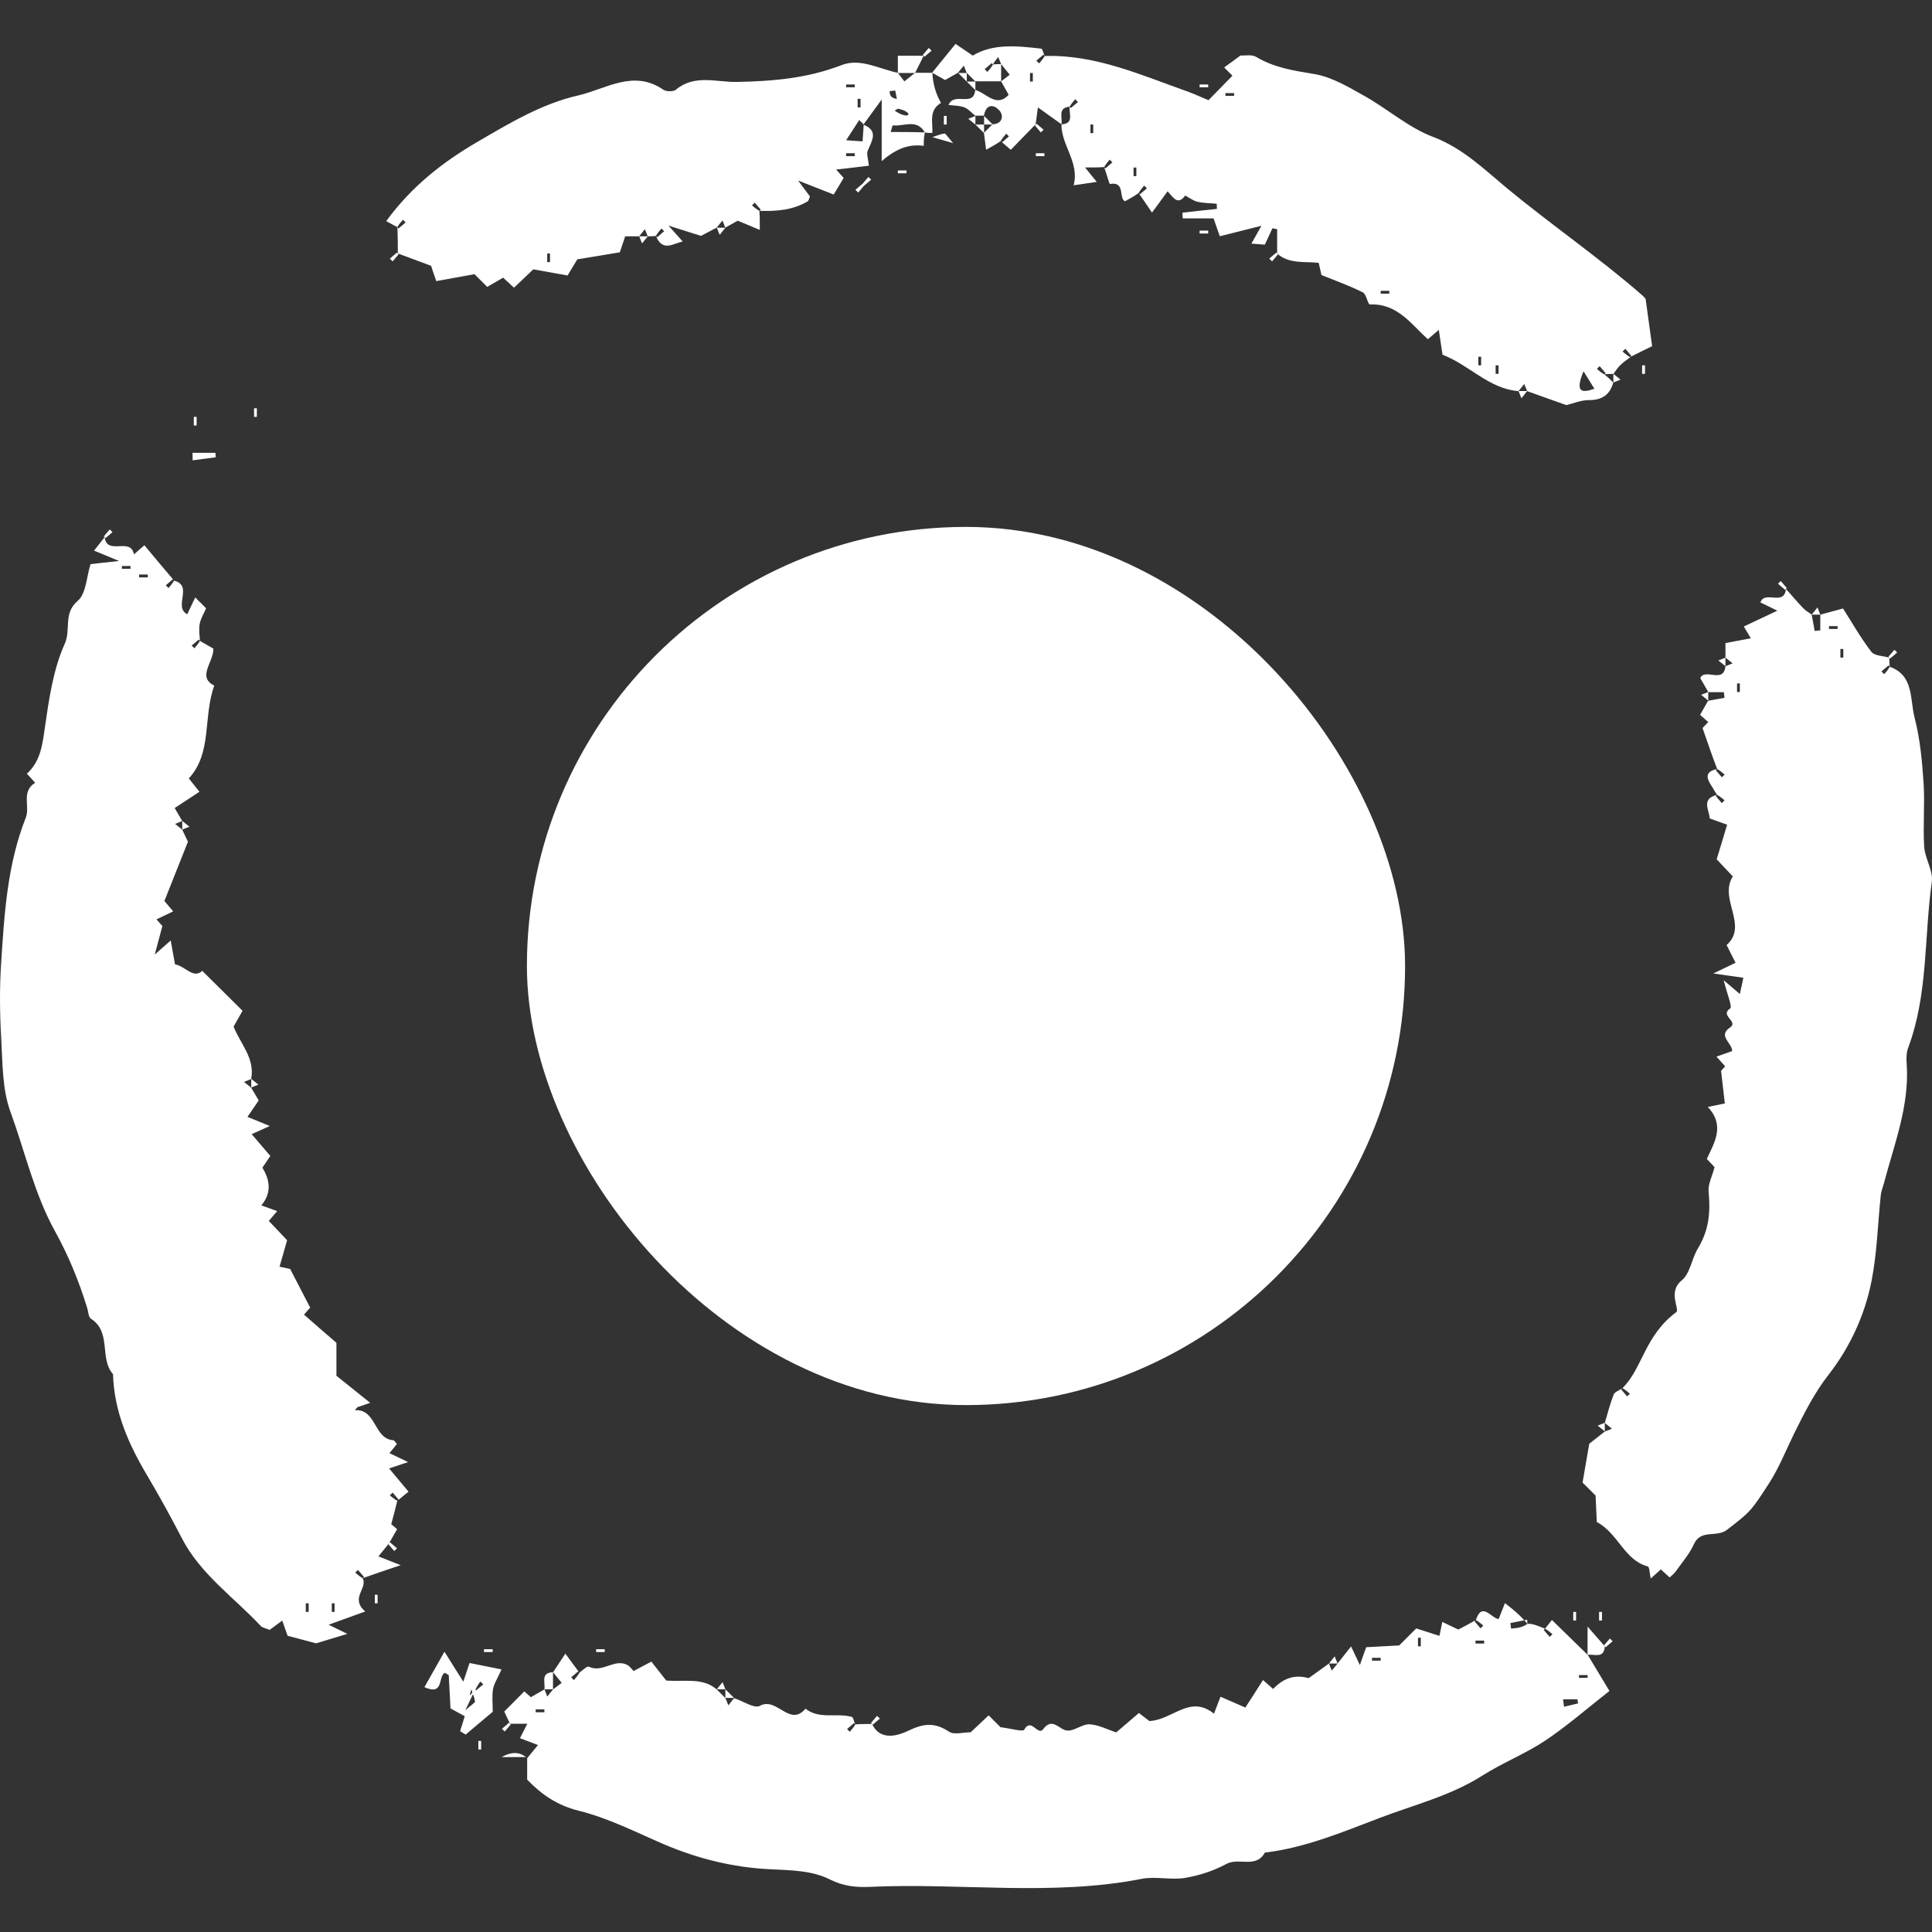 <svg width="22" height="22" viewBox="0 0 22 22" fill="none" xmlns="http://www.w3.org/2000/svg">
<rect x="0" y="0" width="22" height="22" fill="#333333" stroke="none"/>
<rect x="6" y="6" width="10" height="10" rx="5" fill="white"/>
<path d="M1.192 6.118C1.219 6.331 1.489 6.111 1.525 6.313C1.564 6.279 1.598 6.25 1.644 6.209C1.754 6.341 1.865 6.474 1.982 6.611C1.981 6.609 1.974 6.603 1.968 6.596C1.942 6.619 1.915 6.641 1.888 6.665C1.899 6.676 1.908 6.685 1.919 6.696C1.942 6.67 1.964 6.643 1.982 6.612C2.205 6.67 1.97 6.908 2.132 6.995C2.161 6.934 2.191 6.869 2.223 6.803C2.264 6.844 2.298 6.878 2.347 6.927C2.325 6.979 2.288 7.037 2.275 7.1C2.262 7.161 2.272 7.228 2.277 7.297C2.276 7.295 2.269 7.289 2.263 7.283C2.236 7.305 2.21 7.328 2.182 7.351L2.214 7.382C2.236 7.356 2.259 7.33 2.277 7.298C2.325 7.325 2.378 7.356 2.43 7.386C2.432 7.543 2.241 7.708 2.44 7.807C2.31 8.166 2.419 8.573 2.15 8.864C2.195 8.921 2.224 8.958 2.271 9.016C2.176 9.078 2.081 9.141 1.989 9.201C2.015 9.247 2.045 9.297 2.075 9.349C2.048 9.36 2.021 9.371 1.994 9.382C2.021 9.403 2.048 9.426 2.075 9.447C2.095 9.488 2.114 9.529 2.14 9.585C2.056 9.797 1.964 10.027 1.872 10.26C1.905 10.299 1.936 10.334 1.972 10.378C1.909 10.409 1.847 10.438 1.782 10.469C1.804 10.495 1.825 10.518 1.849 10.545C1.827 10.627 1.804 10.712 1.762 10.87C1.858 10.785 1.893 10.754 1.944 10.709C1.961 10.807 1.977 10.895 1.993 10.982C2.106 10.997 2.201 11.153 2.303 11.055C2.452 11.203 2.601 11.35 2.762 11.51C2.736 11.555 2.7 11.621 2.66 11.69C2.735 11.884 2.906 12.05 2.86 12.287C2.832 12.298 2.806 12.309 2.778 12.32C2.806 12.341 2.832 12.364 2.86 12.385C2.89 12.436 2.92 12.488 2.946 12.531C2.911 12.583 2.876 12.633 2.818 12.718C2.911 12.756 2.975 12.783 3.072 12.822C2.991 12.858 2.932 12.885 2.866 12.915C2.935 12.996 3.004 13.076 3.078 13.163C3.042 13.216 3.017 13.253 2.988 13.297C3.073 13.436 3.097 13.582 2.976 13.726C3.033 13.746 3.089 13.767 3.156 13.791C3.12 13.833 3.091 13.867 3.061 13.903C3.125 13.969 3.19 14.039 3.269 14.123C3.244 14.214 3.215 14.313 3.183 14.424C3.208 14.429 3.252 14.439 3.304 14.45C3.376 14.589 3.453 14.737 3.532 14.89C3.522 14.9 3.502 14.924 3.462 14.97C3.575 15.069 3.69 15.17 3.831 15.291V15.666C3.952 15.764 4.084 15.869 4.215 15.974C4.18 15.986 4.125 16.006 4.07 16.024C4.06 16.036 4.05 16.048 4.04 16.058C4.288 16.041 4.255 16.386 4.479 16.4C4.49 16.4 4.501 16.423 4.52 16.443C4.495 16.473 4.469 16.506 4.435 16.547C4.498 16.577 4.562 16.608 4.647 16.649C4.573 16.673 4.518 16.692 4.431 16.721C4.501 16.805 4.565 16.881 4.652 16.986C4.61 17.02 4.569 17.052 4.525 17.09C4.527 17.089 4.533 17.083 4.539 17.077C4.517 17.05 4.494 17.024 4.471 16.996C4.46 17.007 4.45 17.017 4.439 17.028C4.466 17.05 4.492 17.073 4.524 17.09C4.506 17.168 4.484 17.249 4.455 17.356C4.463 17.363 4.497 17.392 4.522 17.413C4.488 17.472 4.459 17.523 4.43 17.574C4.392 17.62 4.354 17.667 4.309 17.723C4.401 17.759 4.456 17.781 4.563 17.823C4.395 17.878 4.265 17.923 4.13 17.971C4.132 17.97 4.138 17.963 4.145 17.957C4.122 17.93 4.1 17.904 4.076 17.877C4.065 17.887 4.055 17.897 4.045 17.908C4.071 17.93 4.098 17.953 4.129 17.971C4.192 18.085 3.981 18.197 4.159 18.35C4.009 18.404 3.882 18.45 3.742 18.501C3.809 18.534 3.871 18.564 3.955 18.605C3.825 18.644 3.715 18.677 3.599 18.713C3.501 18.686 3.387 18.657 3.275 18.627C3.255 18.571 3.236 18.514 3.214 18.454C3.158 18.495 3.11 18.531 3.07 18.56C3.026 18.541 2.989 18.536 2.971 18.517C2.665 18.19 2.284 17.927 2.073 17.52C1.948 17.278 1.817 17.04 1.678 16.805C1.464 16.446 1.299 16.074 1.287 15.648C1.128 15.469 1.274 15.169 1.036 15.017C1.006 14.998 1.006 14.934 0.992 14.891C0.898 14.587 0.78 14.297 0.624 14.016C0.391 13.593 0.285 13.116 0.12 12.663C0.025 12.406 0.03 12.109 0.014 11.829C-0.003 11.537 -0.006 11.243 0.014 10.951C0.05 10.395 0.085 9.838 0.294 9.31C0.344 9.183 0.238 9.014 0.4 8.914C0.369 8.878 0.338 8.844 0.306 8.81C0.455 8.675 0.481 8.499 0.508 8.306C0.556 7.974 0.603 7.628 0.738 7.329C0.81 7.17 0.717 6.986 0.883 6.844C0.982 6.761 0.985 6.568 1.031 6.424C1.108 6.415 1.185 6.406 1.356 6.388C1.221 6.333 1.166 6.309 1.071 6.27C1.114 6.215 1.151 6.168 1.189 6.12L1.192 6.118ZM1.388 6.445V6.477H1.486V6.445H1.388ZM3.482 18.355H3.515V18.257H3.482V18.355ZM3.81 18.257H3.778V18.355H3.81V18.257ZM1.584 6.542V6.575H1.683V6.542H1.584Z" fill="white"/>
<path d="M19.452 7.88C19.423 7.829 19.393 7.778 19.361 7.721C19.414 7.604 19.629 7.79 19.648 7.586L19.73 7.554C19.703 7.532 19.676 7.51 19.648 7.488V7.323C19.735 7.306 19.824 7.289 19.937 7.268C19.908 7.219 19.882 7.176 19.857 7.134C19.979 7.076 20.103 7.018 20.239 6.954C20.169 6.919 20.107 6.889 20.046 6.86C20.095 6.717 20.32 6.908 20.336 6.705C20.401 6.778 20.465 6.854 20.533 6.925C20.561 6.955 20.598 6.974 20.63 6.999C20.641 7.06 20.653 7.123 20.664 7.185C20.685 7.183 20.707 7.18 20.728 7.178V6.999C20.811 6.976 20.893 6.954 20.987 6.929C21.082 7.078 21.184 7.258 21.309 7.422C21.345 7.469 21.444 7.468 21.514 7.489C21.514 7.522 21.514 7.555 21.519 7.592C21.518 7.59 21.511 7.584 21.505 7.577L21.424 7.646L21.456 7.677C21.479 7.651 21.501 7.624 21.519 7.593C21.796 7.69 21.747 7.965 21.802 8.173C21.864 8.411 21.887 8.664 21.904 8.912C21.92 9.155 21.896 9.4 21.911 9.643C21.92 9.777 22.015 9.915 21.998 10.041C21.909 10.671 21.957 11.32 21.729 11.93C21.707 11.987 21.707 12.055 21.712 12.118C21.744 12.594 21.569 13.03 21.452 13.476C21.44 13.52 21.422 13.563 21.417 13.607C21.382 13.935 21.375 14.268 21.311 14.59C21.234 14.978 21.064 15.344 20.823 15.653C20.658 15.865 20.546 16.091 20.43 16.324C20.337 16.513 20.261 16.71 20.144 16.891C19.941 17.206 19.933 17.214 19.666 17.42C19.547 17.512 19.367 17.409 19.288 17.585C19.239 17.695 19.155 17.79 19.084 17.891C19.065 17.918 19.039 17.938 19.013 17.963C18.979 17.931 18.945 17.9 18.912 17.871C18.879 17.901 18.845 17.932 18.797 17.975C18.785 17.921 18.784 17.843 18.763 17.837C18.495 17.765 18.428 17.462 18.183 17.331C18.179 17.242 18.173 17.133 18.169 17.03C18.105 16.966 18.047 16.908 18.021 16.882C18.048 16.724 18.071 16.592 18.097 16.44C18.142 16.404 18.208 16.353 18.274 16.301C18.302 16.291 18.328 16.28 18.355 16.269L18.274 16.203C18.306 16.096 18.334 15.985 18.375 15.88C18.387 15.85 18.437 15.834 18.474 15.807C18.472 15.808 18.466 15.815 18.46 15.821C18.482 15.847 18.505 15.873 18.528 15.901L18.56 15.87C18.533 15.847 18.507 15.825 18.475 15.807C18.704 15.583 18.726 15.209 19.09 14.94C19.125 14.896 18.99 14.71 19.15 14.58C19.245 14.503 19.263 14.337 19.331 14.222C19.448 14.028 19.482 13.842 19.456 13.57C19.448 13.486 19.496 13.397 19.524 13.291C19.516 13.282 19.484 13.247 19.436 13.197C19.519 13.015 19.648 12.819 19.447 12.605C19.509 12.592 19.553 12.583 19.641 12.565C19.629 12.464 19.616 12.352 19.598 12.193C19.584 12.21 19.614 12.176 19.645 12.142C19.615 12.108 19.584 12.074 19.545 12.032C19.607 12.01 19.664 11.991 19.724 11.969C19.729 11.879 19.556 11.798 19.699 11.701C19.804 11.63 19.576 11.566 19.703 11.482C19.728 11.465 19.666 11.318 19.628 11.162C19.725 11.245 19.759 11.273 19.812 11.319C19.826 11.255 19.837 11.203 19.852 11.134C19.741 11.118 19.651 11.105 19.51 11.085C19.617 11.033 19.677 11.004 19.763 10.963C19.729 10.895 19.697 10.831 19.661 10.761C19.914 10.539 19.568 10.237 19.732 9.98C19.677 9.921 19.613 9.854 19.548 9.785C19.588 9.657 19.626 9.528 19.667 9.391C19.584 9.361 19.527 9.341 19.469 9.32C19.464 9.223 19.366 9.098 19.552 9.051C19.55 9.052 19.544 9.059 19.538 9.064C19.56 9.091 19.583 9.117 19.606 9.145L19.638 9.113C19.611 9.091 19.585 9.068 19.553 9.051C19.529 9.019 19.511 8.981 19.488 8.947C19.429 8.859 19.414 8.786 19.553 8.757C19.551 8.758 19.545 8.765 19.538 8.771C19.561 8.797 19.584 8.824 19.607 8.851L19.639 8.82C19.612 8.797 19.586 8.775 19.554 8.757C19.498 8.612 19.446 8.461 19.387 8.29C19.386 8.291 19.418 8.258 19.452 8.222C19.419 8.192 19.383 8.162 19.359 8.14C19.392 8.082 19.422 8.031 19.45 7.98C19.512 7.969 19.575 7.957 19.637 7.946C19.635 7.925 19.633 7.903 19.63 7.882H19.45L19.452 7.88ZM20.827 7.13V7.162H20.925V7.13H20.827ZM20.957 7.488H20.99V7.39H20.957V7.488ZM19.812 7.782H19.78V7.88H19.812V7.782Z" fill="white"/>
<path d="M9.929 19.628C10.026 19.841 10.249 19.753 10.341 19.709C10.519 19.623 10.645 19.611 10.808 19.72C10.865 19.757 10.967 19.726 11.053 19.726C11.119 19.663 11.189 19.598 11.258 19.533L11.393 19.668C11.514 19.683 11.648 19.723 11.663 19.696C11.743 19.553 11.817 19.772 11.879 19.69C11.985 19.548 12.061 19.698 12.151 19.706C12.233 19.714 12.323 19.631 12.407 19.635C12.509 19.64 12.608 19.694 12.711 19.727C12.792 19.657 12.874 19.587 12.969 19.506C13.028 19.551 13.076 19.588 13.088 19.598C13.355 19.585 13.548 19.293 13.824 19.514C13.845 19.458 13.866 19.402 13.898 19.321C13.997 19.364 14.09 19.404 14.181 19.444C14.253 19.332 14.318 19.233 14.382 19.131C14.431 19.173 14.464 19.203 14.497 19.232C14.606 19.122 14.724 19.061 14.902 19.109C14.962 19.066 15.047 19.004 15.133 18.943L15.165 19.024C15.187 18.997 15.209 18.97 15.231 18.943C15.281 18.879 15.332 18.814 15.385 18.748C15.415 18.812 15.445 18.876 15.485 18.96C15.512 18.882 15.532 18.825 15.557 18.757C15.661 18.751 15.77 18.746 15.933 18.737C15.972 18.698 16.039 18.631 16.127 18.543C16.194 18.565 16.29 18.596 16.391 18.628C16.4 18.585 16.409 18.541 16.424 18.469C16.484 18.498 16.541 18.526 16.606 18.556C16.669 18.524 16.735 18.488 16.805 18.448C16.803 18.449 16.797 18.456 16.791 18.462C16.813 18.488 16.836 18.515 16.859 18.542L16.891 18.511C16.864 18.488 16.838 18.466 16.806 18.448C16.876 18.236 16.975 18.422 17.065 18.437C17.086 18.383 17.108 18.328 17.137 18.255C17.225 18.323 17.308 18.389 17.393 18.491C17.393 18.501 17.392 18.473 17.39 18.444C17.327 18.457 17.263 18.469 17.199 18.482C17.202 18.503 17.204 18.524 17.207 18.545C17.27 18.54 17.333 18.535 17.393 18.491C17.457 18.486 17.523 18.519 17.593 18.546C17.591 18.547 17.585 18.554 17.578 18.56C17.601 18.586 17.623 18.613 17.647 18.64L17.678 18.609C17.652 18.586 17.625 18.564 17.594 18.546C17.621 18.511 17.654 18.471 17.672 18.447C17.824 18.596 17.952 18.721 18.08 18.845C18.157 18.973 18.235 19.102 18.327 19.255C18.065 19.461 17.842 19.656 17.598 19.819C17.371 19.97 17.112 20.072 16.883 20.217C16.52 20.449 16.105 20.551 15.711 20.701C15.285 20.863 14.863 21.041 14.403 21.096C14.302 21.28 14.107 21.148 13.965 21.225C13.821 21.303 13.656 21.357 13.494 21.384C13.335 21.411 13.163 21.364 13.005 21.394C11.976 21.596 10.938 21.438 9.907 21.486C9.752 21.493 9.607 21.48 9.451 21.402C9.247 21.298 9.001 21.297 8.763 21.285C8.349 21.265 7.945 21.165 7.56 21.001C7.241 20.864 6.926 20.702 6.593 20.62C6.345 20.558 6.168 20.436 6.003 20.265C6.003 20.184 6.003 20.103 6.003 20.021C6.041 19.975 6.079 19.929 6.126 19.871C6.033 19.836 5.978 19.815 5.921 19.793C5.943 19.748 5.966 19.705 6.005 19.629H5.807C5.788 19.589 5.769 19.548 5.742 19.49C5.806 19.426 5.885 19.346 5.97 19.26C5.983 19.271 6.016 19.3 6.045 19.326C6.097 19.297 6.148 19.267 6.2 19.237C6.21 19.265 6.221 19.291 6.232 19.319C6.254 19.291 6.276 19.265 6.298 19.237C6.33 19.213 6.364 19.188 6.396 19.163C6.364 19.123 6.33 19.082 6.298 19.042C6.339 18.98 6.379 18.918 6.438 18.83C6.498 18.911 6.545 18.977 6.598 19.047C6.597 19.044 6.59 19.039 6.584 19.032C6.558 19.054 6.531 19.077 6.504 19.1C6.515 19.111 6.525 19.121 6.535 19.132C6.558 19.105 6.581 19.079 6.598 19.047C6.633 19.02 6.686 18.968 6.708 18.98C6.861 19.053 6.999 18.881 7.145 18.96C7.173 18.975 7.191 19.005 7.215 19.028C7.277 18.996 7.339 18.962 7.417 18.921C7.485 19.006 7.544 19.082 7.587 19.137C7.806 19.152 8.002 19.1 8.163 19.239C8.195 19.272 8.229 19.305 8.261 19.337L8.294 19.419C8.315 19.391 8.338 19.365 8.359 19.337C8.46 19.37 8.591 19.46 8.654 19.424C8.847 19.319 8.992 19.672 9.172 19.457C9.331 19.583 9.528 19.501 9.7 19.551C9.717 19.556 9.723 19.603 9.74 19.635C9.739 19.633 9.732 19.627 9.726 19.62C9.7 19.643 9.673 19.665 9.646 19.689C9.656 19.7 9.666 19.709 9.677 19.72C9.7 19.694 9.722 19.667 9.74 19.636C9.8 19.631 9.865 19.631 9.931 19.631L9.929 19.628ZM17.799 19.351C17.803 19.379 17.806 19.408 17.81 19.435C17.863 19.422 17.916 19.41 17.97 19.397C17.967 19.381 17.965 19.366 17.962 19.35H17.799V19.351ZM16.147 18.747H16.179V18.649H16.147V18.747ZM16.9 18.715V18.682H16.802V18.715H16.9ZM15.623 18.878V18.91H15.722V18.878H15.623ZM17.98 19.074V19.106H18.078V19.074H17.98ZM6.1 19.465V19.498H6.199V19.465H6.1Z" fill="white"/>
<path d="M18.564 4.068C18.527 4.095 18.484 4.125 18.447 4.162C18.417 4.19 18.397 4.226 18.372 4.258C18.34 4.258 18.306 4.258 18.269 4.263C18.271 4.262 18.277 4.256 18.284 4.25C18.261 4.223 18.239 4.197 18.215 4.169L18.184 4.201C18.21 4.223 18.237 4.246 18.268 4.263C18.305 4.291 18.338 4.323 18.371 4.356C18.331 4.496 18.243 4.557 18.092 4.556C18.007 4.556 17.921 4.592 17.836 4.613C17.695 4.563 17.542 4.509 17.39 4.454C17.379 4.427 17.368 4.4 17.357 4.373C17.335 4.4 17.313 4.427 17.291 4.454C16.954 4.427 16.733 4.157 16.426 4.039C16.414 3.955 16.4 3.865 16.384 3.756C16.33 3.802 16.297 3.832 16.259 3.863C16.068 3.69 15.911 3.453 15.599 3.467C15.576 3.468 15.56 3.351 15.52 3.33C15.373 3.256 15.217 3.2 15.048 3.132C15.043 3.112 15.033 3.068 15.016 2.993C14.864 2.975 14.68 3.01 14.543 2.887V2.609C14.525 2.606 14.507 2.603 14.489 2.6C14.462 2.66 14.434 2.719 14.403 2.786C14.361 2.783 14.317 2.779 14.25 2.774C14.283 2.716 14.307 2.671 14.364 2.571C14.178 2.618 14.037 2.653 13.89 2.69C13.87 2.634 13.85 2.577 13.819 2.487H13.468C13.467 2.466 13.466 2.443 13.464 2.422C13.595 2.407 13.727 2.392 13.857 2.379C13.857 2.359 13.856 2.34 13.855 2.32C13.782 2.313 13.706 2.314 13.634 2.297C13.582 2.286 13.499 2.221 13.494 2.229C13.414 2.336 13.367 2.26 13.296 2.178C13.238 2.256 13.183 2.332 13.118 2.421C13.057 2.331 13.015 2.267 12.966 2.199C12.967 2.201 12.974 2.206 12.979 2.213C13.006 2.191 13.033 2.168 13.06 2.145C13.049 2.134 13.039 2.124 13.029 2.113C13.006 2.14 12.983 2.166 12.966 2.198C12.921 2.231 12.87 2.259 12.811 2.292C12.735 2.26 12.819 2.063 12.64 2.095C12.631 2.097 12.599 1.972 12.573 1.903C12.574 1.905 12.581 1.911 12.587 1.918C12.613 1.895 12.64 1.873 12.667 1.849C12.656 1.838 12.647 1.829 12.636 1.818C12.613 1.844 12.591 1.871 12.573 1.902C12.518 1.907 12.458 1.907 12.356 1.907C12.414 1.979 12.44 2.012 12.489 2.071C12.393 2.085 12.314 2.097 12.226 2.11C12.294 1.847 12.084 1.654 12.087 1.416C12.234 1.408 12.171 1.295 12.18 1.216C12.181 1.218 12.188 1.223 12.194 1.23L12.275 1.162C12.264 1.151 12.254 1.141 12.243 1.13C12.221 1.157 12.198 1.183 12.18 1.215C12.039 1.227 12.102 1.341 12.087 1.415C12.005 1.357 11.922 1.297 11.819 1.223C11.81 1.287 11.801 1.352 11.793 1.415C11.707 1.503 11.621 1.592 11.51 1.706C11.489 1.689 11.444 1.649 11.395 1.607C11.396 1.609 11.403 1.615 11.409 1.622C11.435 1.599 11.462 1.577 11.489 1.553C11.478 1.543 11.469 1.533 11.458 1.522C11.435 1.549 11.413 1.575 11.395 1.606C11.351 1.638 11.302 1.665 11.229 1.705C11.221 1.643 11.212 1.578 11.204 1.513C11.236 1.481 11.269 1.448 11.302 1.415C11.417 1.412 11.428 1.317 11.386 1.265C11.32 1.185 11.23 1.178 11.204 1.317H11.105C11.064 1.285 11.028 1.241 10.982 1.223C10.929 1.202 10.867 1.204 10.801 1.195C10.868 1.039 11.086 1.229 11.105 1.024C11.233 1.059 11.344 1.231 11.486 1.08C11.456 1.026 11.428 0.976 11.4 0.926C11.432 0.901 11.466 0.877 11.498 0.851C11.466 0.811 11.432 0.77 11.4 0.73C11.389 0.703 11.378 0.676 11.367 0.649C11.346 0.676 11.323 0.703 11.307 0.734C11.306 0.732 11.299 0.726 11.293 0.719C11.266 0.742 11.24 0.764 11.212 0.788C11.223 0.799 11.233 0.808 11.244 0.819C11.266 0.793 11.289 0.766 11.307 0.735C11.334 0.73 11.367 0.73 11.4 0.73V0.926H11.105C11.073 0.894 11.04 0.86 11.007 0.828C10.996 0.801 10.986 0.774 10.975 0.747C10.953 0.774 10.931 0.801 10.909 0.828C10.858 0.857 10.806 0.887 10.762 0.911C10.717 0.886 10.666 0.856 10.614 0.828C10.7 0.723 10.784 0.618 10.881 0.5C10.955 0.551 11.004 0.584 11.077 0.633C11.308 0.493 11.584 0.523 11.857 0.554C11.871 0.556 11.88 0.605 11.896 0.637C11.895 0.635 11.888 0.629 11.882 0.622C11.855 0.645 11.829 0.667 11.801 0.691C11.812 0.702 11.822 0.711 11.833 0.722C11.855 0.696 11.878 0.669 11.896 0.638C12.475 0.619 12.995 0.856 13.528 1.044C13.614 1.075 13.695 1.114 13.761 1.141C13.867 1.033 13.95 0.947 14.034 0.862C14.014 0.843 13.992 0.82 13.94 0.768C13.999 0.725 14.059 0.681 14.126 0.632C14.178 0.635 14.255 0.618 14.304 0.648C14.508 0.77 14.728 0.804 14.96 0.842C15.161 0.874 15.353 0.99 15.536 1.092C15.802 1.241 16.04 1.454 16.319 1.559C16.653 1.685 16.899 1.926 17.15 2.135C17.657 2.555 18.202 2.928 18.699 3.361C18.723 3.381 18.742 3.408 18.739 3.405C18.766 3.599 18.788 3.764 18.813 3.942C18.756 3.97 18.662 4.015 18.562 4.066C18.564 4.065 18.57 4.058 18.576 4.052C18.554 4.025 18.531 3.999 18.508 3.972C18.497 3.982 18.487 3.992 18.476 4.003C18.503 4.025 18.529 4.048 18.561 4.066L18.564 4.068ZM18.032 4.228C17.924 4.486 18.028 4.47 18.156 4.427C18.117 4.364 18.08 4.304 18.032 4.228ZM11.729 0.929H11.761V0.831H11.729V0.929ZM13.954 1.06V1.092H14.053V1.06H13.954ZM12.449 1.418H12.417V1.516H12.449V1.418ZM12.94 1.908H12.908V2.006H12.94V1.908ZM15.82 3.344V3.312H15.722V3.344H15.82ZM16.834 4.16H16.866V4.062H16.834V4.16ZM17.064 4.16H17.031V4.257H17.064V4.16Z" fill="white"/>
<path d="M9.833 1.419C10.008 1.493 9.927 1.603 9.881 1.716C9.865 1.754 9.887 1.808 9.894 1.887C9.798 1.899 9.669 1.914 9.521 1.931C9.571 1.986 9.601 2.02 9.607 2.026C9.566 2.094 9.526 2.162 9.493 2.215C9.365 2.165 9.273 2.129 9.088 2.056C9.174 2.17 9.197 2.201 9.223 2.237C9.215 2.254 9.211 2.287 9.192 2.296C9.025 2.393 8.841 2.407 8.648 2.401C8.65 2.4 8.656 2.393 8.663 2.388C8.64 2.361 8.618 2.335 8.594 2.307C8.583 2.318 8.573 2.328 8.563 2.339C8.589 2.361 8.616 2.384 8.647 2.401C8.652 2.454 8.652 2.511 8.652 2.618C8.541 2.572 8.468 2.541 8.401 2.513C8.359 2.536 8.309 2.564 8.259 2.592C8.248 2.565 8.238 2.538 8.227 2.511C8.205 2.538 8.183 2.565 8.161 2.592C8.095 2.626 8.029 2.662 7.982 2.686C7.872 2.651 7.781 2.623 7.612 2.569C7.704 2.671 7.734 2.705 7.774 2.75C7.66 2.775 7.545 2.871 7.469 2.687C7.47 2.689 7.477 2.695 7.483 2.702C7.509 2.679 7.536 2.657 7.563 2.633C7.552 2.623 7.543 2.613 7.532 2.602C7.509 2.628 7.487 2.655 7.469 2.686C7.442 2.691 7.409 2.691 7.376 2.691C7.365 2.664 7.354 2.637 7.343 2.61C7.322 2.637 7.299 2.664 7.278 2.691H7.119C7.101 2.744 7.082 2.8 7.058 2.873C6.92 2.896 6.777 2.92 6.574 2.953C6.556 2.982 6.501 3.073 6.463 3.137C6.329 3.113 6.197 3.09 6.073 3.067C5.99 3.145 5.922 3.211 5.853 3.276C5.818 3.243 5.782 3.211 5.729 3.162C5.671 3.195 5.61 3.23 5.548 3.267C5.491 3.21 5.433 3.152 5.403 3.122C5.25 3.15 5.118 3.174 4.968 3.201C4.944 3.133 4.925 3.078 4.909 3.027C4.783 2.98 4.656 2.933 4.53 2.886C4.53 2.788 4.53 2.69 4.525 2.587C4.526 2.589 4.533 2.595 4.538 2.602C4.565 2.579 4.592 2.557 4.619 2.533L4.588 2.502C4.565 2.529 4.542 2.555 4.525 2.586C4.494 2.571 4.458 2.551 4.398 2.518C4.685 2.124 5.042 1.845 5.436 1.616C5.8 1.404 6.167 1.182 6.583 1.087C6.9 1.015 7.212 0.786 7.554 1.022C7.588 1.044 7.667 1.045 7.696 1.022C7.91 0.842 8.16 0.938 8.391 0.933C8.8 0.925 9.196 0.892 9.584 0.741C9.797 0.658 10.011 0.786 10.224 0.829C10.248 0.861 10.273 0.895 10.298 0.927C10.339 0.895 10.38 0.861 10.42 0.829H10.617C10.623 0.954 10.656 1.068 10.715 1.172C10.574 1.255 10.623 1.393 10.617 1.514C10.584 1.514 10.551 1.514 10.531 1.508C10.437 1.346 10.287 1.445 10.167 1.427C10.163 1.427 10.153 1.467 10.142 1.503C10.273 1.503 10.397 1.503 10.532 1.508C10.519 1.563 10.519 1.612 10.519 1.661C10.348 1.637 10.202 1.694 10.04 1.835V1.133C9.927 1.287 9.88 1.352 9.834 1.416C9.818 1.4 9.801 1.384 9.784 1.367C9.739 1.437 9.694 1.506 9.635 1.597C9.7 1.601 9.754 1.605 9.822 1.61C9.828 1.532 9.832 1.474 9.835 1.416L9.833 1.419ZM10.147 1.225C10.176 1.224 10.204 1.223 10.232 1.222C10.219 1.158 10.207 1.094 10.194 1.031C10.173 1.034 10.152 1.036 10.13 1.038C10.135 1.101 10.141 1.164 10.459 1.107C10.376 1.154 10.293 1.201 10.187 1.259C10.376 1.391 10.431 1.252 10.146 1.226L10.147 1.225ZM9.635 0.962V0.994H9.733V0.962H9.635ZM9.799 1.125H9.766V1.223H9.799V1.125ZM9.733 1.778V1.745H9.635V1.778H9.733ZM6.231 2.985H6.263V2.887H6.231V2.985Z" fill="white"/>
<path d="M5.13 19.455C5.121 19.284 5.115 19.176 5.11 19.075C5.085 19.061 5.069 19.047 5.063 19.05C4.985 19.096 5.058 19.312 4.833 19.212C4.903 19.089 4.971 18.966 5.061 18.808C5.144 18.941 5.206 19.04 5.276 19.149C5.296 19.087 5.316 19.031 5.347 18.937C5.454 18.958 5.565 18.981 5.711 19.01C5.663 19.117 5.624 19.174 5.614 19.235C5.601 19.313 5.611 19.395 5.611 19.492C5.513 19.574 5.407 19.663 5.302 19.752C5.282 19.74 5.26 19.727 5.239 19.713C5.252 19.673 5.265 19.633 5.292 19.543C5.251 19.52 5.171 19.476 5.13 19.454L5.13 19.455ZM5.299 19.474C5.375 19.408 5.411 19.388 5.409 19.375C5.402 19.328 5.382 19.282 5.367 19.237C5.35 19.296 5.334 19.356 5.402 19.229C5.409 19.235 5.415 19.241 5.422 19.248C5.449 19.226 5.475 19.203 5.503 19.18C5.492 19.169 5.482 19.159 5.471 19.148C5.449 19.175 5.426 19.201 5.299 19.474Z" fill="white"/>
<path d="M10.224 0.831V0.635H10.518C10.486 0.701 10.453 0.765 10.42 0.831H10.224Z" fill="white"/>
<path d="M18.274 18.747C18.265 18.894 18.152 18.83 18.078 18.845V18.522C18.167 18.624 18.22 18.685 18.274 18.747Z" fill="white"/>
<path d="M2.192 5.156H2.453C2.454 5.173 2.455 5.19 2.457 5.207L2.194 5.242C2.194 5.214 2.193 5.185 2.192 5.156Z" fill="white"/>
<path d="M5.988 20.008H5.712C5.82 19.947 5.912 19.947 5.988 20.008Z" fill="white"/>
<path d="M10.854 1.63C10.734 1.596 10.675 1.579 10.617 1.562C10.663 1.547 10.707 1.527 10.754 1.52C10.768 1.518 10.787 1.555 10.854 1.63Z" fill="white"/>
<path d="M6.199 19.236C6.213 19.162 6.15 19.049 6.297 19.041V19.236H6.199Z" fill="white"/>
<path d="M10.508 0.626C10.53 0.6 10.553 0.573 10.576 0.546C10.587 0.557 10.597 0.567 10.608 0.577C10.581 0.6 10.555 0.622 10.527 0.646C10.52 0.639 10.514 0.633 10.508 0.626Z" fill="white"/>
<path d="M11.009 0.929C10.977 0.897 10.943 0.863 10.911 0.831H11.009V0.929Z" fill="white"/>
<path d="M11.107 1.027C11.075 0.994 11.042 0.961 11.009 0.929H11.107V1.027Z" fill="white"/>
<path d="M13.758 0.994H13.66V0.962H13.758V0.994Z" fill="white"/>
<path d="M10.78 1.32V1.418H10.748V1.32H10.78Z" fill="white"/>
<path d="M11.107 1.418C11.08 1.397 11.053 1.374 11.026 1.353C11.053 1.342 11.08 1.331 11.107 1.32V1.418Z" fill="white"/>
<path d="M11.206 1.516C11.173 1.484 11.14 1.451 11.107 1.418H11.206V1.516Z" fill="white"/>
<path d="M11.803 1.409C11.83 1.431 11.856 1.454 11.884 1.477C11.873 1.488 11.863 1.498 11.852 1.508L11.784 1.428C11.791 1.421 11.796 1.415 11.803 1.409Z" fill="white"/>
<path d="M11.893 1.778H11.795V1.745H11.893V1.778Z" fill="white"/>
<path d="M10.224 1.941H10.322V1.973H10.224V1.941Z" fill="white"/>
<path d="M9.82 2.095C9.843 2.068 9.865 2.042 9.889 2.015C9.9 2.025 9.91 2.035 9.92 2.046L9.84 2.114C9.833 2.108 9.827 2.102 9.82 2.095Z" fill="white"/>
<path d="M9.841 2.112L9.772 2.193C9.761 2.182 9.752 2.172 9.741 2.161C9.767 2.139 9.794 2.116 9.821 2.093C9.828 2.1 9.834 2.106 9.841 2.112Z" fill="white"/>
<path d="M8.26 2.593C8.239 2.621 8.216 2.647 8.195 2.674C8.184 2.647 8.173 2.621 8.162 2.593H8.26Z" fill="white"/>
<path d="M13.758 2.659H13.66V2.626H13.758V2.659Z" fill="white"/>
<path d="M4.539 2.896L4.471 2.976C4.46 2.965 4.45 2.955 4.439 2.945L4.52 2.876C4.527 2.883 4.533 2.889 4.539 2.896Z" fill="white"/>
<path d="M14.553 2.896C14.531 2.922 14.508 2.949 14.485 2.976C14.474 2.965 14.464 2.955 14.453 2.945C14.48 2.922 14.506 2.9 14.534 2.876C14.54 2.883 14.546 2.889 14.553 2.896Z" fill="white"/>
<path d="M1.181 6.109C1.204 6.082 1.226 6.056 1.25 6.029C1.26 6.039 1.27 6.049 1.281 6.06C1.255 6.082 1.228 6.105 1.201 6.128C1.194 6.122 1.188 6.116 1.181 6.109Z" fill="white"/>
<path d="M21.503 7.479C21.526 7.453 21.548 7.427 21.572 7.399L21.603 7.43C21.577 7.453 21.55 7.475 21.523 7.499C21.516 7.492 21.51 7.486 21.503 7.479Z" fill="white"/>
<path d="M19.648 7.586C19.621 7.565 19.595 7.542 19.567 7.521L19.648 7.488V7.586Z" fill="white"/>
<path d="M2.239 4.747V4.845H2.207V4.747H2.239Z" fill="white"/>
<path d="M19.452 7.978C19.425 7.956 19.398 7.934 19.371 7.912L19.452 7.88V7.978Z" fill="white"/>
<path d="M2.075 9.348C2.103 9.37 2.129 9.392 2.157 9.414C2.129 9.425 2.103 9.435 2.075 9.446V9.348Z" fill="white"/>
<path d="M2.893 4.747V4.649H2.925V4.747H2.893Z" fill="white"/>
<path d="M2.861 12.285C2.888 12.307 2.915 12.329 2.942 12.351C2.915 12.362 2.888 12.373 2.861 12.383V12.285Z" fill="white"/>
<path d="M18.274 16.299L18.193 16.234C18.22 16.223 18.247 16.212 18.274 16.201V16.299Z" fill="white"/>
<path d="M4.44 17.562L4.521 17.631C4.51 17.642 4.5 17.651 4.489 17.662C4.467 17.636 4.444 17.609 4.421 17.582C4.428 17.575 4.433 17.569 4.44 17.562Z" fill="white"/>
<path d="M4.268 18.257V18.16H4.3V18.257H4.268Z" fill="white"/>
<path d="M17.39 4.453C17.369 4.481 17.346 4.507 17.325 4.535C17.314 4.507 17.303 4.481 17.292 4.453H17.39Z" fill="white"/>
<path d="M18.242 18.355V18.453H18.209V18.355H18.242Z" fill="white"/>
<path d="M18.372 4.257C18.4 4.279 18.426 4.302 18.454 4.323C18.426 4.334 18.4 4.345 18.372 4.355V4.257Z" fill="white"/>
<path d="M18.263 18.738C18.286 18.712 18.308 18.685 18.332 18.658L18.363 18.689C18.337 18.712 18.31 18.734 18.283 18.758L18.263 18.738Z" fill="white"/>
<path d="M5.511 18.78H5.61V18.812H5.511V18.78Z" fill="white"/>
<path d="M6.886 18.812H6.788V18.78H6.886V18.812Z" fill="white"/>
<path d="M15.133 18.943C15.154 18.915 15.177 18.889 15.198 18.861C15.209 18.889 15.22 18.915 15.231 18.943H15.133Z" fill="white"/>
<path d="M7.377 2.691C7.355 2.718 7.333 2.745 7.311 2.772C7.3 2.745 7.289 2.718 7.279 2.691H7.377Z" fill="white"/>
<path d="M8.162 19.236C8.184 19.209 8.206 19.183 8.228 19.155L8.26 19.236H8.162Z" fill="white"/>
<path d="M20.327 6.716C20.3 6.693 20.274 6.671 20.246 6.647C20.257 6.636 20.267 6.627 20.278 6.616C20.3 6.642 20.323 6.669 20.346 6.696C20.34 6.703 20.334 6.709 20.327 6.716Z" fill="white"/>
<path d="M8.26 19.236C8.293 19.269 8.326 19.302 8.358 19.334H8.26V19.236Z" fill="white"/>
<path d="M20.63 6.999C20.652 6.971 20.674 6.945 20.696 6.917C20.707 6.945 20.718 6.971 20.728 6.999H20.63Z" fill="white"/>
<path d="M9.918 19.619C9.941 19.593 9.964 19.566 9.987 19.539L10.019 19.57C9.992 19.593 9.966 19.615 9.938 19.639C9.931 19.632 9.925 19.626 9.918 19.619Z" fill="white"/>
<path d="M5.816 19.637C5.793 19.663 5.771 19.69 5.747 19.717L5.716 19.686C5.742 19.663 5.769 19.641 5.796 19.617C5.803 19.624 5.809 19.63 5.816 19.637Z" fill="white"/>
<path d="M18.699 4.257V4.16H18.732V4.257H18.699Z" fill="white"/>
<path d="M5.479 19.824V19.922H5.447V19.824H5.479Z" fill="white"/>
<path d="M17.947 18.355V18.453H17.915V18.355H17.947Z" fill="white"/>
<path d="M11.304 1.418H11.206V1.32C11.238 1.353 11.271 1.386 11.304 1.418Z" fill="white"/>
</svg>
